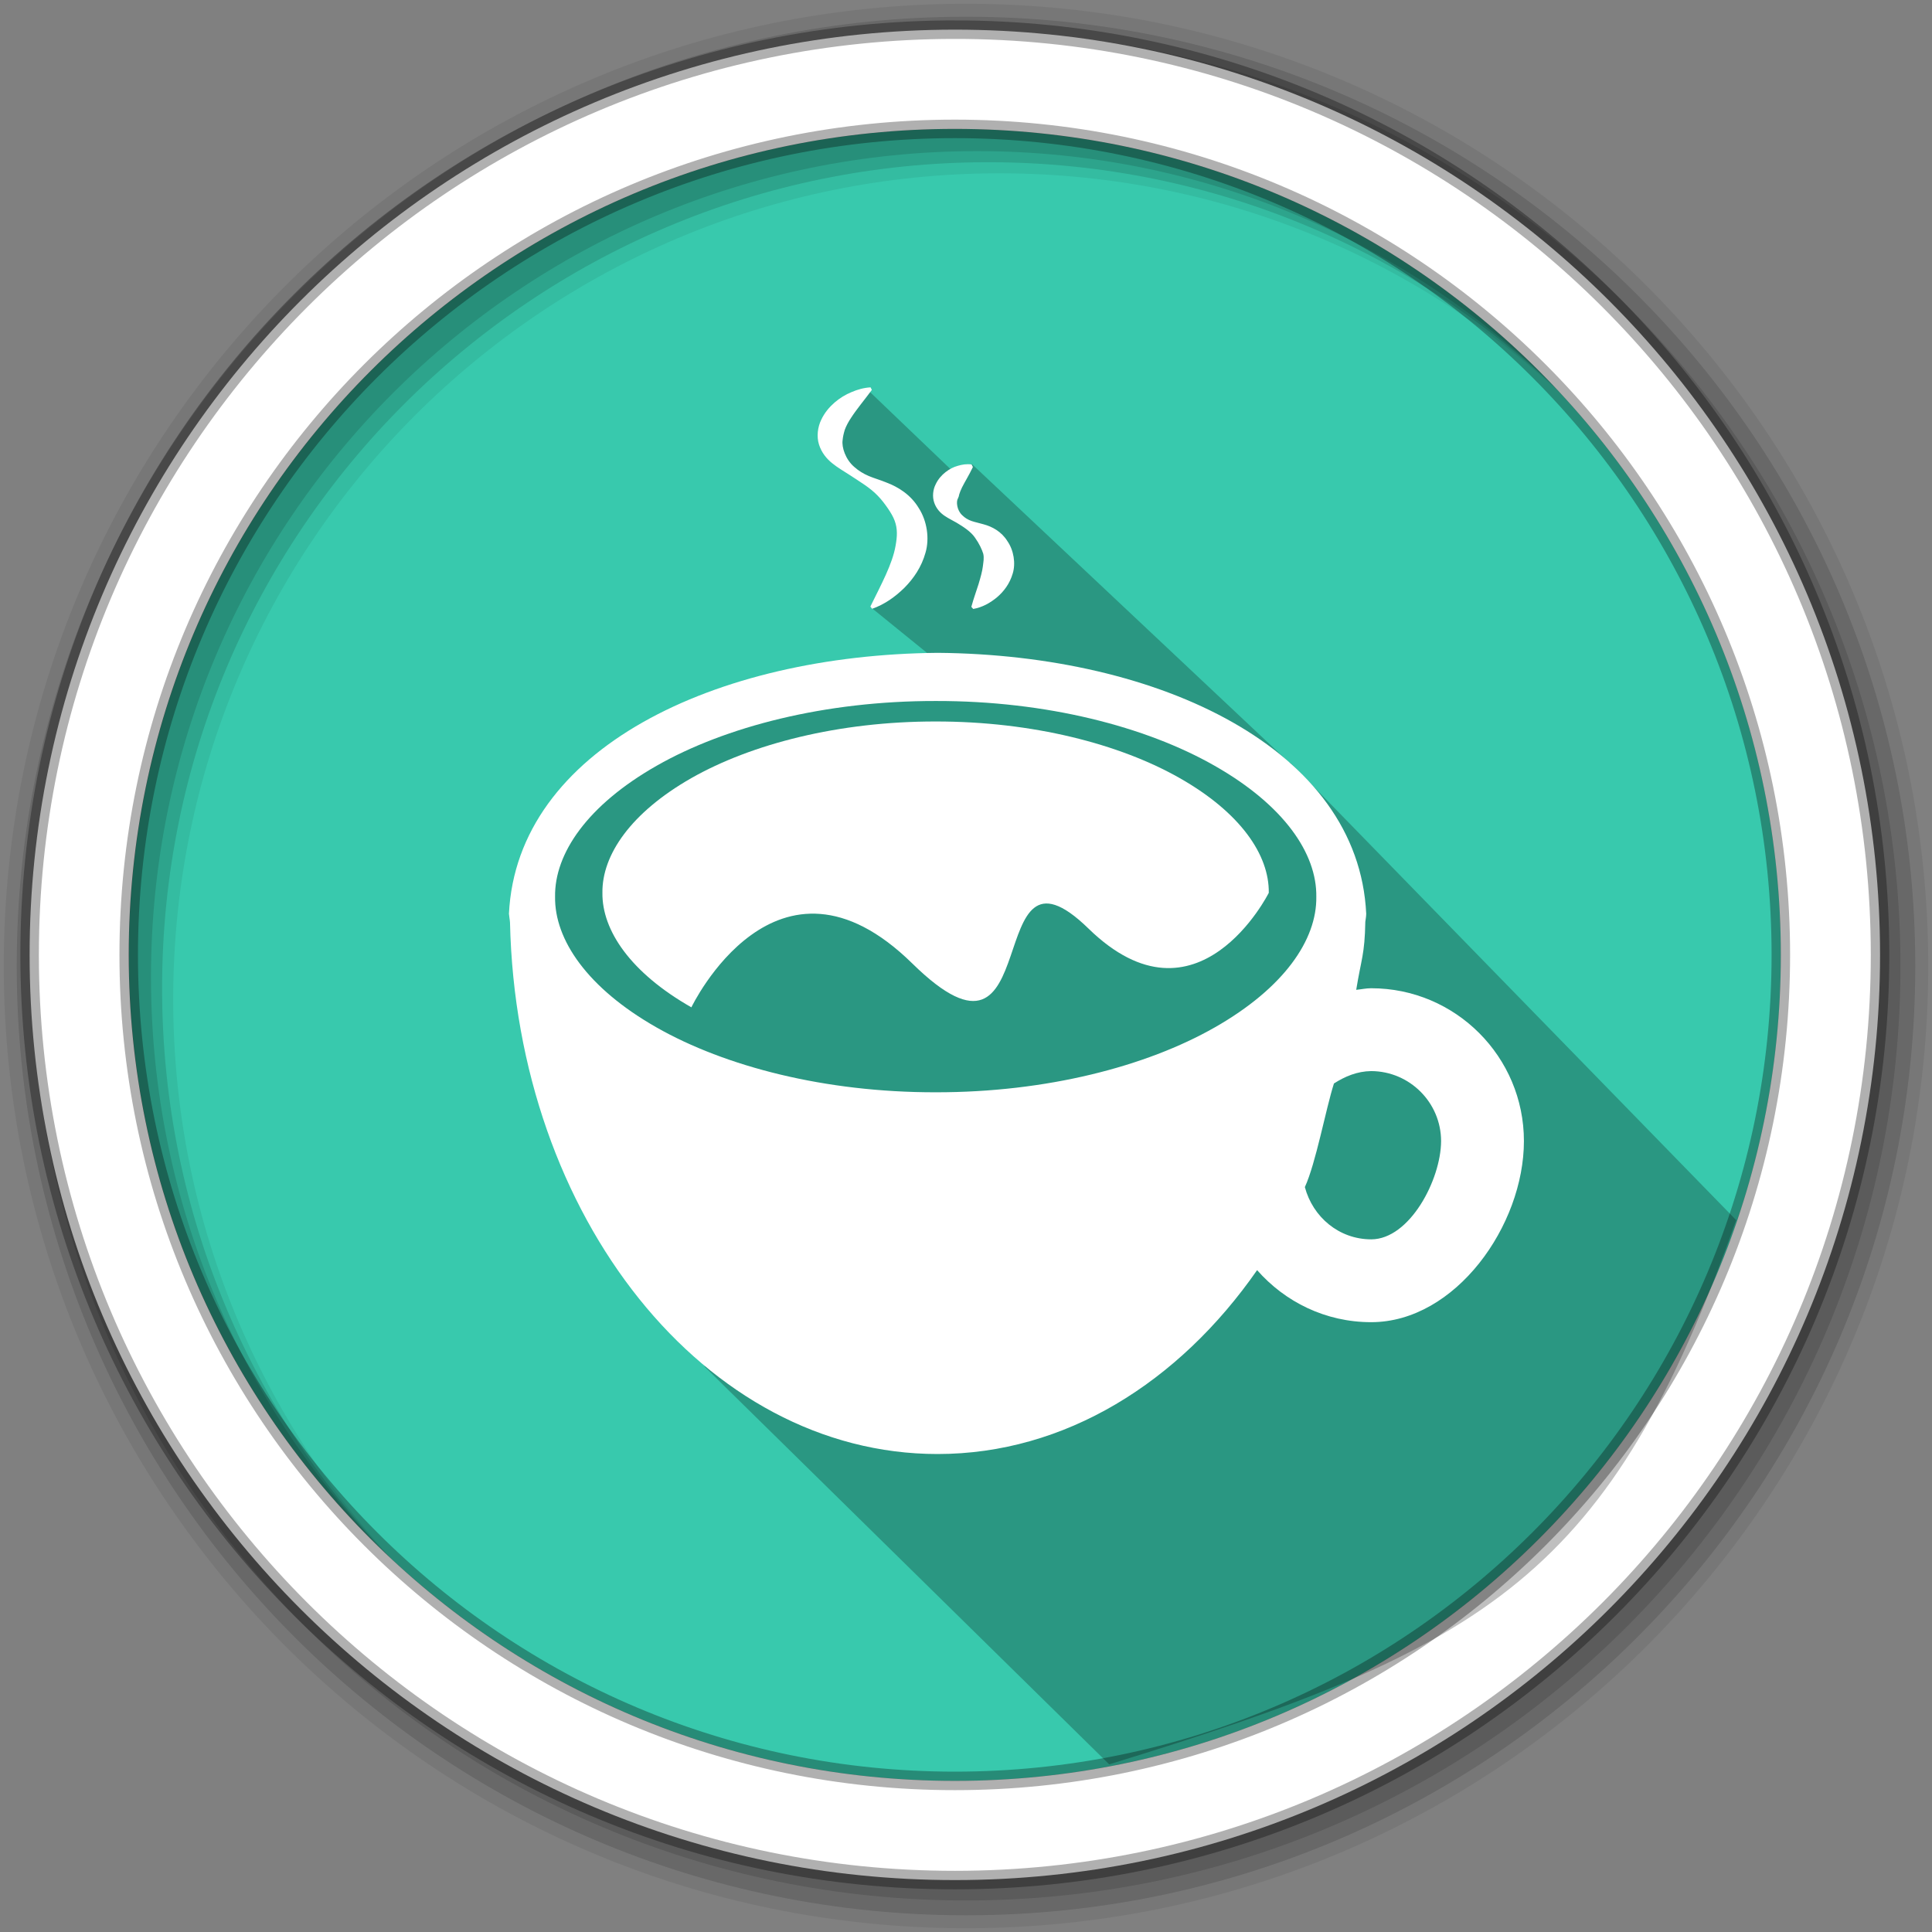 <svg xmlns="http://www.w3.org/2000/svg" height="512" width="512">
 <rect width="100%" height="100%" fill="#808080" stroke="none"/>
 <path d="M471.95 253.05c0 120.9-98.01 218.9-218.9 218.9-120.9 0-218.9-98.01-218.9-218.9 0-120.9 98.01-218.9 218.9-218.9 120.9 0 218.9 98.01 218.9 218.9" fill="#38c9ad" fill-rule="evenodd"/>
 <g fill-rule="evenodd">
  <path d="M256 1C115.17 1 1 115.17 1 256s114.17 255 255 255 255-114.17 255-255S396.83 1 256 1m8.827 44.93c120.9 0 218.9 98 218.9 218.9s-98 218.9-218.9 218.9-218.93-98-218.93-218.9 98.03-218.9 218.93-218.9" fill-opacity=".067"/>
  <g fill-opacity=".129">
   <path d="M256 4.433c-138.94 0-251.57 112.63-251.57 251.57S117.06 507.573 256 507.573s251.57-112.63 251.57-251.57S394.94 4.433 256 4.433m5.885 38.556c120.9 0 218.9 98 218.9 218.9s-98 218.9-218.9 218.9-218.93-98-218.93-218.9 98.03-218.9 218.93-218.9"/>
   <path d="M256 8.356c-136.77 0-247.64 110.87-247.64 247.64S119.23 503.636 256 503.636s247.64-110.87 247.64-247.64S392.77 8.356 256 8.356m2.942 31.69c120.9 0 218.9 98 218.9 218.9s-98 218.9-218.9 218.9-218.93-98-218.93-218.9 98.03-218.9 218.93-218.9"/>
  </g>
  <path d="M253.04 7.86C117.62 7.86 7.85 117.64 7.85 253.05c0 135.42 109.78 245.19 245.19 245.19 135.42 0 245.19-109.78 245.19-245.19 0-135.42-109.78-245.19-245.19-245.19zm0 26.296c120.9 0 218.9 98 218.9 218.9s-98 218.9-218.9 218.9-218.93-98-218.93-218.9 98.03-218.9 218.93-218.9z" fill="#fff" stroke="#000" stroke-opacity=".31" stroke-width="4.904"/>
 </g>
 <path d="M229.8 103.178l24.18 23.14 3.557-3.36 83.722 78.767-87.79-22.377-22.808-18.505 10.328-18.935-6.885-12.48-10.76-6.885-3.01-10.544z" opacity=".25" fill-rule="evenodd"/>
 <path d="M342.02 202.198l118.075 121.14c-33.308 94.382-65.43 113.257-166.145 144.235L186.838 362.286l-45.036-104.07 3.043-40.774 34.08-24.344 55.383-14.606c39.88 1.624 72.297 11.4 107.71 23.706z" opacity=".25" fill-rule="evenodd"/>
 <g fill="#fff">
  <path d="M363.37 261.895c-1.365 0-2.63.294-3.96.418 1.353-8.295 2.245-9.266 2.414-18.012 0 .057-.034.113-.034.192.102-.778.26-1.557.27-2.347-2.076-43.62-54.51-68.62-113.536-69.138-59.094.52-111.506 25.518-113.65 69.138.056.79.237 1.57.282 2.347 1.75 78.133 51.77 140.838 113.31 140.838 33.713 0 63.925-18.904 84.68-48.733 7.393 8.41 18.114 13.792 30.224 13.792 22.346 0 40.483-25.632 40.483-48 0-22.335-18.125-40.495-40.472-40.495M321.874 272.3c-18.137 10.328-44.558 17.2-73.89 17.167-29.366.045-55.798-6.84-73.957-17.166-18.407-10.46-27.086-23.293-26.928-34.647-.17-11.455 8.554-24.276 26.928-34.727 18.16-10.35 44.59-17.2 73.957-17.155 29.332-.055 55.753 6.807 73.89 17.156 18.407 10.462 27.13 23.272 26.962 34.727.17 11.4-8.555 24.186-26.962 34.648m41.51 56.138c-8.578-.012-15.485-5.948-17.584-13.848 2.923-6.354 5.507-20.552 7.708-27.46 2.912-1.86 6.15-3.238 9.876-3.283 10.202.045 18.497 8.34 18.52 18.543-.034 10.225-8.318 26.036-18.52 26.048"/>
  <path d="M312.628 206.2c-15.868-9.03-38.993-15.023-64.668-15-25.7-.023-48.846 5.97-64.737 15-16.07 9.163-23.712 20.393-23.576 30.415-.125 9.943 7.47 21.172 23.576 30.337 0 0 22.47-47.04 58.552-11.614 36.07 35.427 17.764-37.458 46.69-9.254 28.926 28.192 47.774-9.47 47.774-9.47.145-10.032-7.484-21.25-23.612-30.415M220.557 122.773c1.445 1.174 2.957 2.03 4.345 2.934 2.698 1.783 5.688 3.522 7.71 5.666 1.048 1.06 1.917 2.257 2.685 3.352.756 1.117 1.4 2.178 1.805 3.284.802 2.166.666 4.23.237 6.6-.824 4.832-3.78 10.226-6.693 16.152l.485.575c3.296-1.162 6.06-3.137 8.544-5.564 2.437-2.46 4.537-5.496 5.598-9.322 1.094-3.735.406-8.396-1.784-11.793-2.1-3.52-5.394-5.586-8.6-6.794-1.614-.666-3.26-1.13-4.638-1.704-1.422-.61-2.743-1.412-3.87-2.428-2.315-1.975-3.353-5.203-3.082-7.065.09-.937.26-1.715.575-2.754.35-.98.937-2.1 1.693-3.227 1.48-2.29 3.476-4.64 5.485-7.36l-.338-.676c-1.784.102-3.454.576-5.034 1.253-1.613.654-3.114 1.58-4.502 2.765-1.388 1.207-2.675 2.708-3.566 4.627-.903 1.896-1.253 4.356-.565 6.523.677 2.167 2.066 3.804 3.51 4.955M250.386 136.734c1.117.756 2.19 1.23 3.126 1.794 1.83 1.095 3.792 2.37 4.865 3.95 1.15 1.603 1.84 3.138 2.19 4.255.27 1.208.044 2.088-.103 3.397-.158 1.264-.598 2.878-1.14 4.673-.564 1.817-1.286 3.724-1.907 6.015l.497.564c2.45-.44 4.48-1.59 6.31-3.103 1.804-1.536 3.373-3.602 4.163-6.31.824-2.686.26-6.162-1.422-8.578-1.57-2.528-4.03-3.837-6.31-4.446-1.14-.34-2.3-.565-3.193-.88-.925-.328-1.772-.824-2.45-1.513-1.466-1.32-1.646-3.702-1.16-4.435.19-.395.27-.62.36-1.13.147-.495.406-1.14.756-1.86.745-1.49 1.817-3.16 2.856-5.362l-.34-.677c-1.297-.182-2.482.01-3.633.35-1.173.315-2.256.88-3.26 1.67-1.017.79-1.965 1.827-2.63 3.238-.7 1.355-.948 3.25-.373 4.887.576 1.66 1.704 2.776 2.8 3.5"/>
 </g>
</svg>
